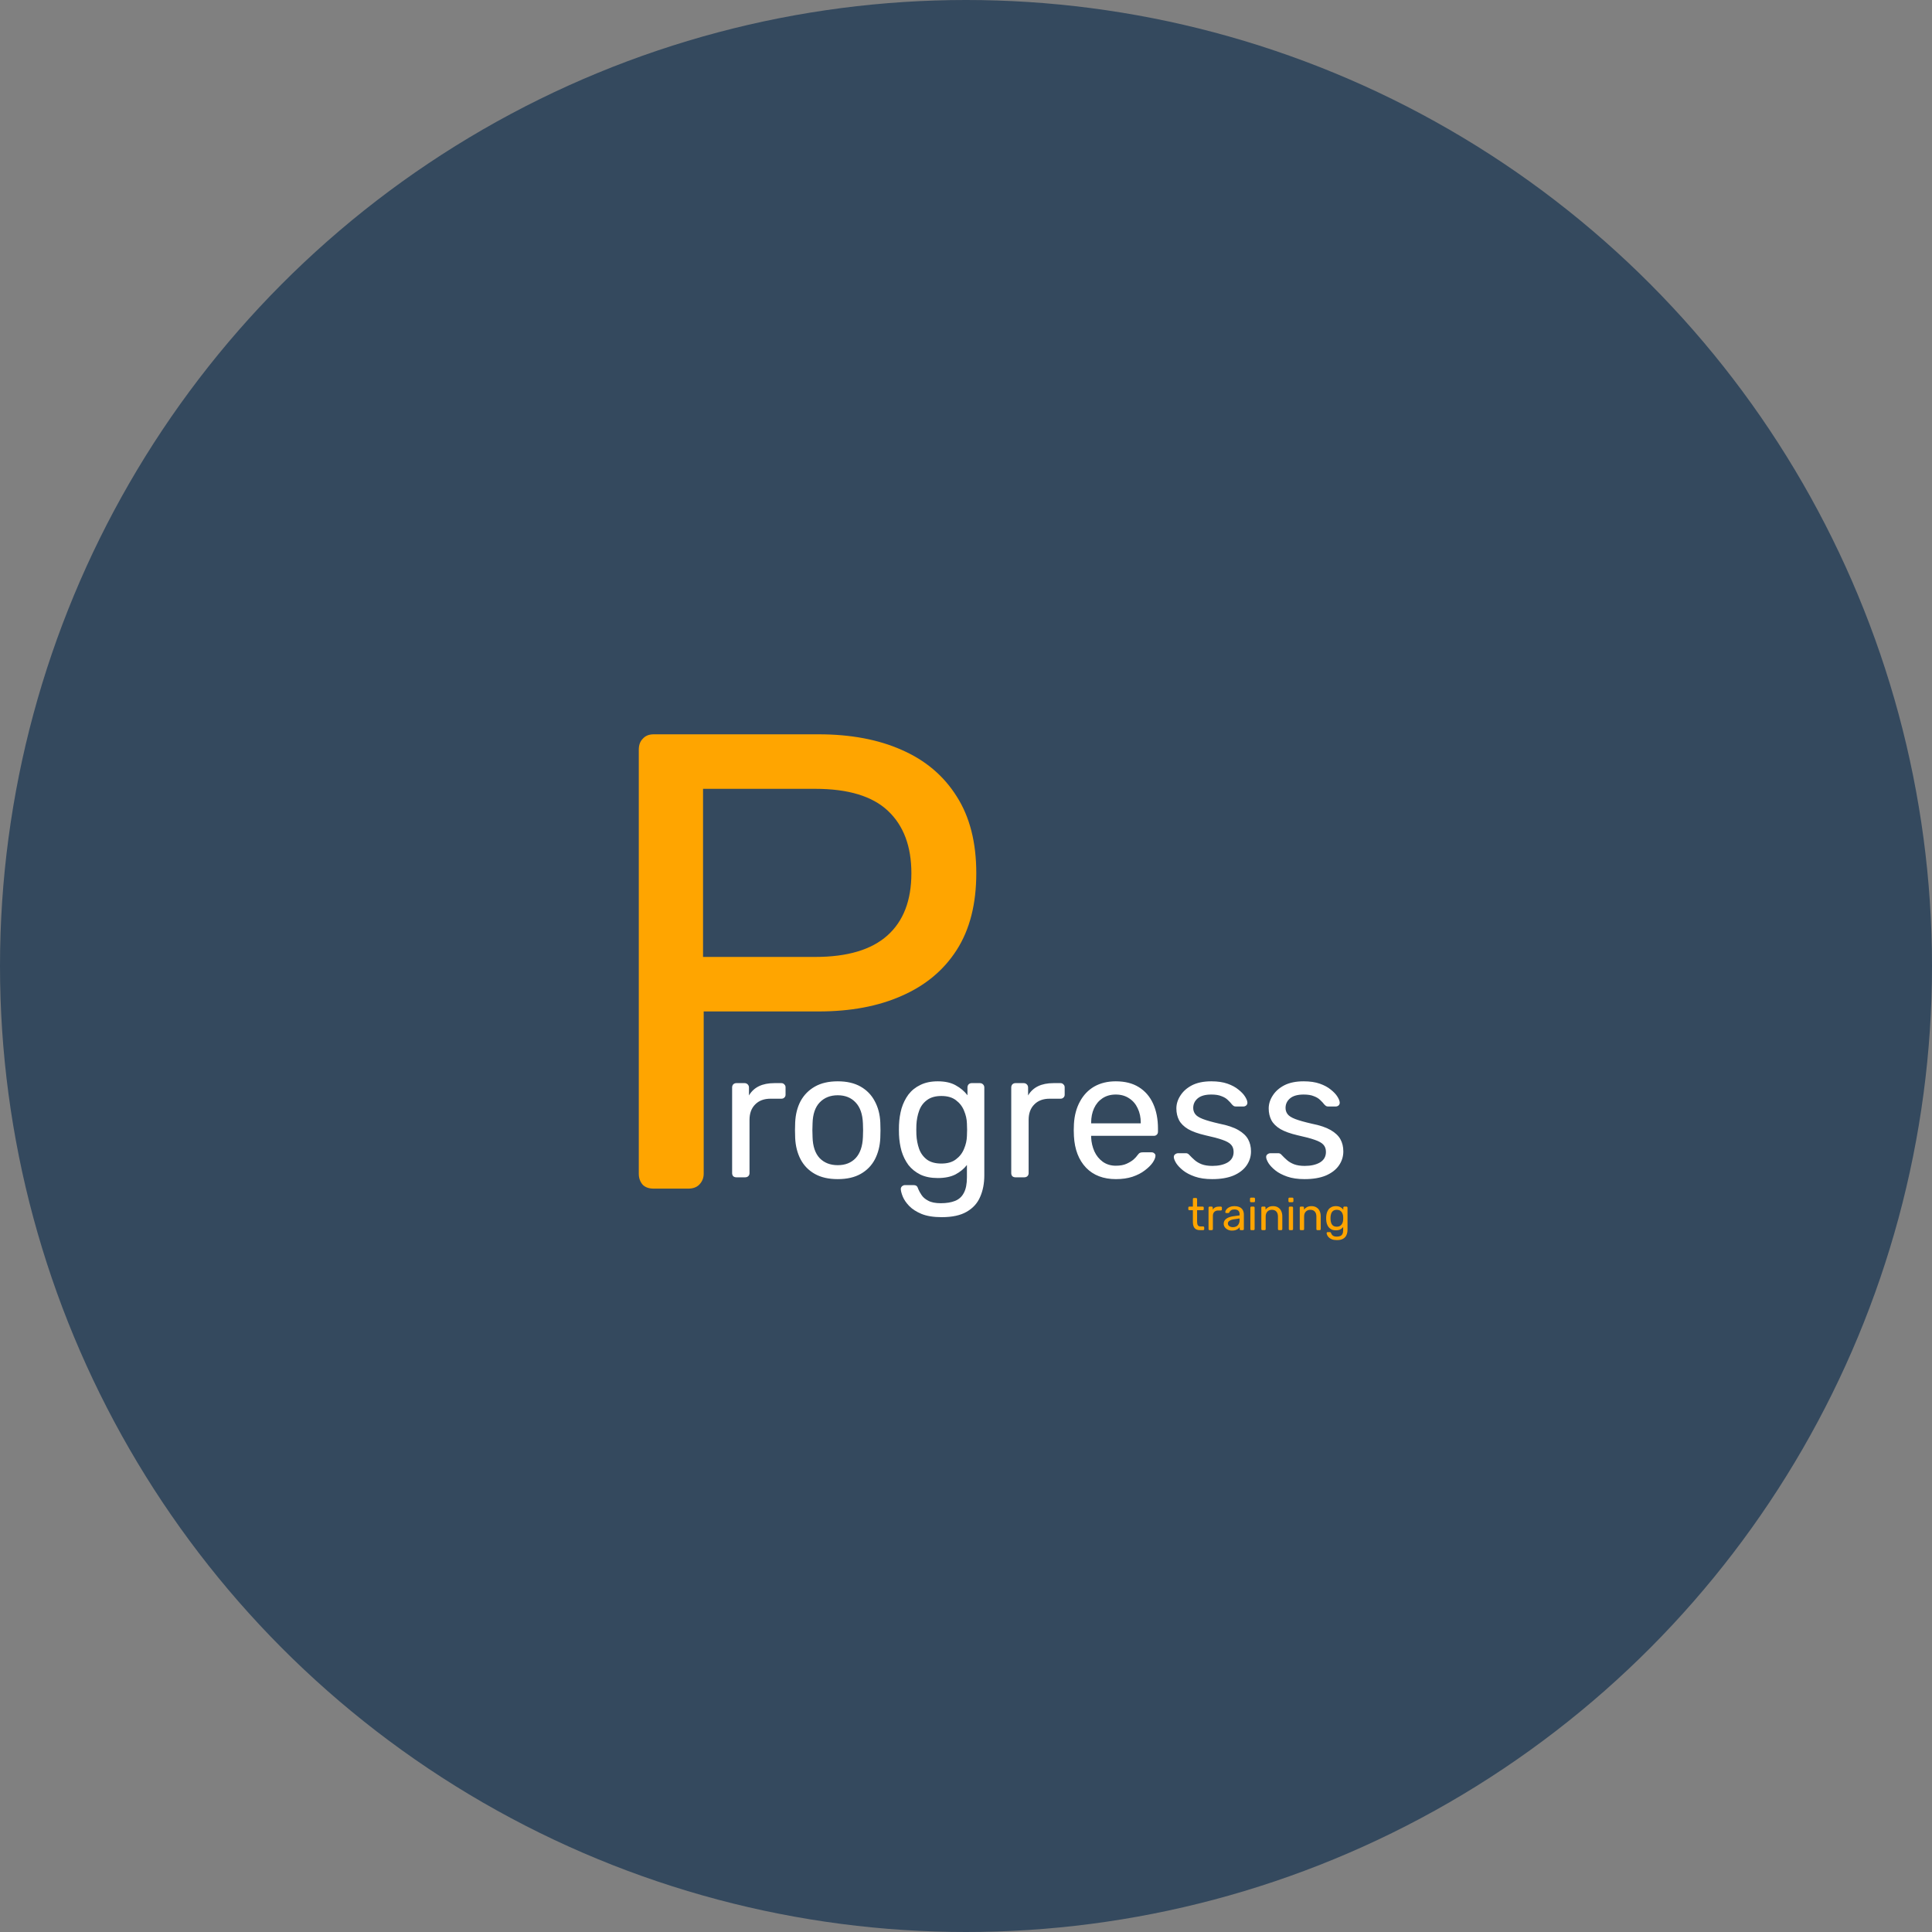 <svg width="512" height="512" viewBox="0 0 512 512" fill="none" xmlns="http://www.w3.org/2000/svg">
<rect x="0" y="0" width="512" height="512" fill="#808080" stroke="none"/>
<circle cx="256" cy="256" r="256" fill="#34495E"/>
<path d="M173.242 315C171.981 315 171.006 314.656 170.318 313.968C169.63 313.165 169.286 312.191 169.286 311.044V198.728C169.286 197.467 169.63 196.492 170.318 195.804C171.006 195.001 171.981 194.6 173.242 194.6H216.93C225.416 194.6 232.754 195.976 238.946 198.728C245.253 201.48 250.126 205.608 253.566 211.112C257.006 216.501 258.726 223.267 258.726 231.408C258.726 239.549 257.006 246.315 253.566 251.704C250.126 257.093 245.253 261.164 238.946 263.916C232.754 266.668 225.416 268.044 216.93 268.044H186.486V311.044C186.486 312.191 186.085 313.165 185.282 313.968C184.594 314.656 183.62 315 182.358 315H173.242ZM186.314 253.596H216.07C224.556 253.596 230.92 251.704 235.162 247.92C239.405 244.136 241.526 238.632 241.526 231.408C241.526 224.299 239.462 218.795 235.334 214.896C231.206 210.997 224.785 209.048 216.07 209.048H186.314V253.596Z" fill="#FFA500"/>
<path d="M195.125 312C194.805 312 194.533 311.904 194.309 311.712C194.117 311.488 194.021 311.216 194.021 310.896V288.192C194.021 287.872 194.117 287.6 194.309 287.376C194.533 287.152 194.805 287.04 195.125 287.04H197.333C197.653 287.04 197.925 287.152 198.149 287.376C198.373 287.6 198.485 287.872 198.485 288.192V290.304C199.125 289.216 200.005 288.4 201.125 287.856C202.245 287.312 203.605 287.04 205.205 287.04H207.077C207.397 287.04 207.653 287.152 207.845 287.376C208.069 287.568 208.181 287.824 208.181 288.144V290.112C208.181 290.432 208.069 290.688 207.845 290.88C207.653 291.072 207.397 291.168 207.077 291.168H204.197C202.469 291.168 201.109 291.68 200.117 292.704C199.125 293.696 198.629 295.056 198.629 296.784V310.896C198.629 311.216 198.517 311.488 198.293 311.712C198.069 311.904 197.797 312 197.477 312H195.125ZM222.01 312.48C219.578 312.48 217.546 312.016 215.914 311.088C214.282 310.16 213.034 308.88 212.17 307.248C211.306 305.584 210.826 303.696 210.73 301.584C210.698 301.04 210.682 300.352 210.682 299.52C210.682 298.656 210.698 297.968 210.73 297.456C210.826 295.312 211.306 293.424 212.17 291.792C213.066 290.16 214.33 288.88 215.962 287.952C217.594 287.024 219.61 286.56 222.01 286.56C224.41 286.56 226.426 287.024 228.058 287.952C229.69 288.88 230.938 290.16 231.802 291.792C232.698 293.424 233.194 295.312 233.29 297.456C233.322 297.968 233.338 298.656 233.338 299.52C233.338 300.352 233.322 301.04 233.29 301.584C233.194 303.696 232.714 305.584 231.85 307.248C230.986 308.88 229.738 310.16 228.106 311.088C226.474 312.016 224.442 312.48 222.01 312.48ZM222.01 308.784C223.994 308.784 225.578 308.16 226.762 306.912C227.946 305.632 228.586 303.776 228.682 301.344C228.714 300.864 228.73 300.256 228.73 299.52C228.73 298.784 228.714 298.176 228.682 297.696C228.586 295.264 227.946 293.424 226.762 292.176C225.578 290.896 223.994 290.256 222.01 290.256C220.026 290.256 218.426 290.896 217.21 292.176C216.026 293.424 215.402 295.264 215.338 297.696C215.306 298.176 215.29 298.784 215.29 299.52C215.29 300.256 215.306 300.864 215.338 301.344C215.402 303.776 216.026 305.632 217.21 306.912C218.426 308.16 220.026 308.784 222.01 308.784ZM249.573 322.56C247.397 322.56 245.605 322.272 244.197 321.696C242.821 321.12 241.733 320.416 240.933 319.584C240.165 318.784 239.605 317.968 239.253 317.136C238.933 316.336 238.757 315.696 238.725 315.216C238.693 314.896 238.789 314.624 239.013 314.4C239.269 314.176 239.541 314.064 239.829 314.064H242.133C242.421 314.064 242.661 314.128 242.853 314.256C243.045 314.384 243.205 314.656 243.333 315.072C243.525 315.552 243.813 316.08 244.197 316.656C244.581 317.264 245.173 317.776 245.973 318.192C246.773 318.64 247.893 318.864 249.333 318.864C250.837 318.864 252.101 318.656 253.125 318.24C254.149 317.824 254.917 317.12 255.429 316.128C255.973 315.136 256.245 313.76 256.245 312V308.736C255.477 309.728 254.469 310.56 253.221 311.232C251.973 311.872 250.405 312.192 248.517 312.192C246.725 312.192 245.189 311.888 243.909 311.28C242.629 310.64 241.573 309.792 240.741 308.736C239.941 307.648 239.333 306.416 238.917 305.04C238.533 303.664 238.309 302.224 238.245 300.72C238.213 299.824 238.213 298.944 238.245 298.08C238.309 296.576 238.533 295.136 238.917 293.76C239.333 292.384 239.941 291.152 240.741 290.064C241.573 288.976 242.629 288.128 243.909 287.52C245.189 286.88 246.725 286.56 248.517 286.56C250.437 286.56 252.021 286.912 253.269 287.616C254.549 288.32 255.589 289.2 256.389 290.256V288.192C256.389 287.872 256.485 287.6 256.677 287.376C256.901 287.152 257.173 287.04 257.493 287.04H259.701C260.021 287.04 260.293 287.152 260.517 287.376C260.741 287.6 260.853 287.872 260.853 288.192V311.472C260.853 313.616 260.485 315.52 259.749 317.184C259.045 318.848 257.861 320.16 256.197 321.12C254.565 322.08 252.357 322.56 249.573 322.56ZM249.477 308.352C251.077 308.352 252.357 307.984 253.317 307.248C254.309 306.512 255.029 305.584 255.477 304.464C255.957 303.344 256.213 302.208 256.245 301.056C256.277 300.608 256.293 300.064 256.293 299.424C256.293 298.752 256.277 298.192 256.245 297.744C256.213 296.592 255.957 295.456 255.477 294.336C255.029 293.216 254.309 292.288 253.317 291.552C252.357 290.816 251.077 290.448 249.477 290.448C247.877 290.448 246.597 290.816 245.637 291.552C244.677 292.256 243.989 293.2 243.573 294.384C243.157 295.536 242.917 296.784 242.853 298.128C242.821 298.96 242.821 299.808 242.853 300.672C242.917 302.016 243.157 303.28 243.573 304.464C243.989 305.616 244.677 306.56 245.637 307.296C246.597 308 247.877 308.352 249.477 308.352ZM269.094 312C268.774 312 268.502 311.904 268.278 311.712C268.086 311.488 267.99 311.216 267.99 310.896V288.192C267.99 287.872 268.086 287.6 268.278 287.376C268.502 287.152 268.774 287.04 269.094 287.04H271.302C271.622 287.04 271.894 287.152 272.118 287.376C272.342 287.6 272.454 287.872 272.454 288.192V290.304C273.094 289.216 273.974 288.4 275.094 287.856C276.214 287.312 277.574 287.04 279.174 287.04H281.046C281.366 287.04 281.622 287.152 281.814 287.376C282.038 287.568 282.15 287.824 282.15 288.144V290.112C282.15 290.432 282.038 290.688 281.814 290.88C281.622 291.072 281.366 291.168 281.046 291.168H278.166C276.438 291.168 275.078 291.68 274.086 292.704C273.094 293.696 272.598 295.056 272.598 296.784V310.896C272.598 311.216 272.486 311.488 272.262 311.712C272.038 311.904 271.766 312 271.446 312H269.094ZM295.739 312.48C292.411 312.48 289.771 311.472 287.819 309.456C285.867 307.408 284.795 304.624 284.603 301.104C284.571 300.688 284.555 300.16 284.555 299.52C284.555 298.848 284.571 298.304 284.603 297.888C284.731 295.616 285.259 293.632 286.187 291.936C287.115 290.208 288.379 288.88 289.979 287.952C291.611 287.024 293.515 286.56 295.691 286.56C298.123 286.56 300.155 287.072 301.787 288.096C303.451 289.12 304.715 290.576 305.579 292.464C306.443 294.352 306.875 296.56 306.875 299.088V299.904C306.875 300.256 306.763 300.528 306.539 300.72C306.347 300.912 306.091 301.008 305.771 301.008H289.163C289.163 301.04 289.163 301.104 289.163 301.2C289.163 301.296 289.163 301.376 289.163 301.44C289.227 302.752 289.515 303.984 290.027 305.136C290.539 306.256 291.275 307.168 292.235 307.872C293.227 308.576 294.379 308.928 295.691 308.928C296.843 308.928 297.803 308.752 298.571 308.4C299.339 308.048 299.963 307.664 300.443 307.248C300.923 306.8 301.243 306.448 301.403 306.192C301.691 305.808 301.915 305.584 302.075 305.52C302.235 305.424 302.491 305.376 302.843 305.376H305.195C305.483 305.376 305.723 305.472 305.915 305.664C306.139 305.824 306.235 306.064 306.203 306.384C306.171 306.864 305.915 307.456 305.435 308.16C304.955 308.832 304.267 309.504 303.371 310.176C302.507 310.848 301.419 311.408 300.107 311.856C298.827 312.272 297.371 312.48 295.739 312.48ZM289.163 297.696H302.315V297.552C302.315 296.112 302.043 294.832 301.499 293.712C300.987 292.592 300.235 291.712 299.243 291.072C298.251 290.4 297.067 290.064 295.691 290.064C294.315 290.064 293.131 290.4 292.139 291.072C291.179 291.712 290.443 292.592 289.931 293.712C289.419 294.832 289.163 296.112 289.163 297.552V297.696ZM321.255 312.48C319.463 312.48 317.927 312.256 316.647 311.808C315.367 311.36 314.327 310.816 313.527 310.176C312.727 309.536 312.119 308.896 311.703 308.256C311.319 307.616 311.111 307.104 311.079 306.72C311.047 306.368 311.159 306.096 311.415 305.904C311.671 305.712 311.927 305.616 312.183 305.616H314.343C314.503 305.616 314.631 305.648 314.727 305.712C314.855 305.744 315.015 305.872 315.207 306.096C315.623 306.544 316.087 306.992 316.599 307.44C317.111 307.888 317.735 308.256 318.471 308.544C319.239 308.832 320.183 308.976 321.303 308.976C322.935 308.976 324.279 308.672 325.335 308.064C326.391 307.424 326.919 306.496 326.919 305.28C326.919 304.48 326.695 303.84 326.247 303.36C325.831 302.88 325.063 302.448 323.943 302.064C322.855 301.68 321.351 301.28 319.431 300.864C317.511 300.416 315.991 299.872 314.871 299.232C313.751 298.56 312.951 297.776 312.471 296.88C311.991 295.952 311.751 294.912 311.751 293.76C311.751 292.576 312.103 291.44 312.807 290.352C313.511 289.232 314.535 288.32 315.879 287.616C317.255 286.912 318.967 286.56 321.015 286.56C322.679 286.56 324.103 286.768 325.287 287.184C326.471 287.6 327.447 288.128 328.215 288.768C328.983 289.376 329.559 289.984 329.943 290.592C330.327 291.2 330.535 291.712 330.567 292.128C330.599 292.448 330.503 292.72 330.279 292.944C330.055 293.136 329.799 293.232 329.511 293.232H327.495C327.271 293.232 327.079 293.184 326.919 293.088C326.791 292.992 326.663 292.88 326.535 292.752C326.215 292.336 325.831 291.92 325.383 291.504C324.967 291.088 324.407 290.752 323.703 290.496C323.031 290.208 322.135 290.064 321.015 290.064C319.415 290.064 318.215 290.4 317.415 291.072C316.615 291.744 316.215 292.592 316.215 293.616C316.215 294.224 316.391 294.768 316.743 295.248C317.095 295.728 317.767 296.16 318.759 296.544C319.751 296.928 321.223 297.344 323.174 297.792C325.287 298.208 326.951 298.768 328.167 299.472C329.383 300.176 330.247 300.992 330.759 301.92C331.271 302.848 331.527 303.92 331.527 305.136C331.527 306.48 331.143 307.712 330.375 308.832C329.607 309.952 328.455 310.848 326.919 311.52C325.383 312.16 323.495 312.48 321.255 312.48ZM345.723 312.48C343.931 312.48 342.395 312.256 341.115 311.808C339.835 311.36 338.795 310.816 337.995 310.176C337.195 309.536 336.587 308.896 336.171 308.256C335.787 307.616 335.579 307.104 335.547 306.72C335.515 306.368 335.627 306.096 335.883 305.904C336.139 305.712 336.395 305.616 336.651 305.616H338.811C338.971 305.616 339.099 305.648 339.195 305.712C339.323 305.744 339.483 305.872 339.675 306.096C340.091 306.544 340.555 306.992 341.067 307.44C341.579 307.888 342.203 308.256 342.939 308.544C343.707 308.832 344.651 308.976 345.771 308.976C347.403 308.976 348.747 308.672 349.803 308.064C350.859 307.424 351.387 306.496 351.387 305.28C351.387 304.48 351.163 303.84 350.715 303.36C350.299 302.88 349.531 302.448 348.411 302.064C347.323 301.68 345.819 301.28 343.899 300.864C341.979 300.416 340.459 299.872 339.339 299.232C338.219 298.56 337.419 297.776 336.939 296.88C336.459 295.952 336.219 294.912 336.219 293.76C336.219 292.576 336.571 291.44 337.275 290.352C337.979 289.232 339.003 288.32 340.347 287.616C341.723 286.912 343.435 286.56 345.483 286.56C347.147 286.56 348.571 286.768 349.755 287.184C350.939 287.6 351.915 288.128 352.683 288.768C353.451 289.376 354.027 289.984 354.411 290.592C354.795 291.2 355.003 291.712 355.035 292.128C355.067 292.448 354.971 292.72 354.747 292.944C354.523 293.136 354.267 293.232 353.979 293.232H351.963C351.739 293.232 351.547 293.184 351.387 293.088C351.259 292.992 351.131 292.88 351.003 292.752C350.683 292.336 350.299 291.92 349.851 291.504C349.435 291.088 348.875 290.752 348.171 290.496C347.499 290.208 346.603 290.064 345.483 290.064C343.883 290.064 342.683 290.4 341.883 291.072C341.083 291.744 340.683 292.592 340.683 293.616C340.683 294.224 340.859 294.768 341.211 295.248C341.563 295.728 342.235 296.16 343.227 296.544C344.219 296.928 345.691 297.344 347.643 297.792C349.755 298.208 351.419 298.768 352.635 299.472C353.851 300.176 354.715 300.992 355.227 301.92C355.739 302.848 355.995 303.92 355.995 305.136C355.995 306.48 355.611 307.712 354.843 308.832C354.075 309.952 352.923 310.848 351.387 311.52C349.851 312.16 347.963 312.48 345.723 312.48Z" fill="white"/>
<path d="M318.023 326C317.575 326 317.211 325.916 316.931 325.748C316.651 325.572 316.447 325.328 316.319 325.016C316.191 324.696 316.127 324.32 316.127 323.888V320.72H315.191C315.111 320.72 315.043 320.696 314.987 320.648C314.939 320.592 314.915 320.524 314.915 320.444V320.036C314.915 319.956 314.939 319.892 314.987 319.844C315.043 319.788 315.111 319.76 315.191 319.76H316.127V317.756C316.127 317.676 316.151 317.612 316.199 317.564C316.255 317.508 316.323 317.48 316.403 317.48H316.967C317.047 317.48 317.111 317.508 317.159 317.564C317.215 317.612 317.243 317.676 317.243 317.756V319.76H318.731C318.819 319.76 318.887 319.788 318.935 319.844C318.983 319.892 319.007 319.956 319.007 320.036V320.444C319.007 320.524 318.983 320.592 318.935 320.648C318.887 320.696 318.819 320.72 318.731 320.72H317.243V323.804C317.243 324.18 317.307 324.476 317.435 324.692C317.563 324.908 317.791 325.016 318.119 325.016H318.851C318.931 325.016 318.995 325.044 319.043 325.1C319.099 325.148 319.127 325.212 319.127 325.292V325.724C319.127 325.804 319.099 325.872 319.043 325.928C318.995 325.976 318.931 326 318.851 326H318.023ZM320.551 326C320.471 326 320.403 325.976 320.347 325.928C320.299 325.872 320.275 325.804 320.275 325.724V320.048C320.275 319.968 320.299 319.9 320.347 319.844C320.403 319.788 320.471 319.76 320.551 319.76H321.103C321.183 319.76 321.251 319.788 321.307 319.844C321.363 319.9 321.391 319.968 321.391 320.048V320.576C321.551 320.304 321.771 320.1 322.051 319.964C322.331 319.828 322.671 319.76 323.071 319.76H323.539C323.619 319.76 323.683 319.788 323.731 319.844C323.787 319.892 323.815 319.956 323.815 320.036V320.528C323.815 320.608 323.787 320.672 323.731 320.72C323.683 320.768 323.619 320.792 323.539 320.792H322.819C322.387 320.792 322.047 320.92 321.799 321.176C321.551 321.424 321.427 321.764 321.427 322.196V325.724C321.427 325.804 321.399 325.872 321.343 325.928C321.287 325.976 321.219 326 321.139 326H320.551ZM326.48 326.12C326.08 326.12 325.716 326.04 325.388 325.88C325.06 325.72 324.796 325.504 324.596 325.232C324.396 324.96 324.296 324.652 324.296 324.308C324.296 323.756 324.52 323.316 324.968 322.988C325.416 322.66 326 322.444 326.72 322.34L328.508 322.088V321.74C328.508 321.356 328.396 321.056 328.172 320.84C327.956 320.624 327.6 320.516 327.104 320.516C326.752 320.516 326.464 320.588 326.24 320.732C326.016 320.876 325.86 321.06 325.772 321.284C325.724 321.404 325.64 321.464 325.52 321.464H324.98C324.892 321.464 324.824 321.44 324.776 321.392C324.736 321.336 324.716 321.272 324.716 321.2C324.716 321.08 324.76 320.932 324.848 320.756C324.944 320.58 325.088 320.408 325.28 320.24C325.472 320.072 325.716 319.932 326.012 319.82C326.316 319.7 326.684 319.64 327.116 319.64C327.596 319.64 328 319.704 328.328 319.832C328.656 319.952 328.912 320.116 329.096 320.324C329.288 320.532 329.424 320.768 329.504 321.032C329.592 321.296 329.636 321.564 329.636 321.836V325.724C329.636 325.804 329.608 325.872 329.552 325.928C329.504 325.976 329.44 326 329.36 326H328.808C328.72 326 328.652 325.976 328.604 325.928C328.556 325.872 328.532 325.804 328.532 325.724V325.208C328.428 325.352 328.288 325.496 328.112 325.64C327.936 325.776 327.716 325.892 327.452 325.988C327.188 326.076 326.864 326.12 326.48 326.12ZM326.732 325.22C327.06 325.22 327.36 325.152 327.632 325.016C327.904 324.872 328.116 324.652 328.268 324.356C328.428 324.06 328.508 323.688 328.508 323.24V322.904L327.116 323.108C326.548 323.188 326.12 323.324 325.832 323.516C325.544 323.7 325.4 323.936 325.4 324.224C325.4 324.448 325.464 324.636 325.592 324.788C325.728 324.932 325.896 325.04 326.096 325.112C326.304 325.184 326.516 325.22 326.732 325.22ZM331.637 326C331.557 326 331.489 325.976 331.433 325.928C331.385 325.872 331.361 325.804 331.361 325.724V320.036C331.361 319.956 331.385 319.892 331.433 319.844C331.489 319.788 331.557 319.76 331.637 319.76H332.213C332.293 319.76 332.357 319.788 332.405 319.844C332.461 319.892 332.489 319.956 332.489 320.036V325.724C332.489 325.804 332.461 325.872 332.405 325.928C332.357 325.976 332.293 326 332.213 326H331.637ZM331.541 318.596C331.461 318.596 331.393 318.572 331.337 318.524C331.289 318.468 331.265 318.4 331.265 318.32V317.672C331.265 317.592 331.289 317.524 331.337 317.468C331.393 317.412 331.461 317.384 331.541 317.384H332.297C332.377 317.384 332.445 317.412 332.501 317.468C332.557 317.524 332.585 317.592 332.585 317.672V318.32C332.585 318.4 332.557 318.468 332.501 318.524C332.445 318.572 332.377 318.596 332.297 318.596H331.541ZM334.543 326C334.463 326 334.395 325.976 334.339 325.928C334.291 325.872 334.267 325.804 334.267 325.724V320.036C334.267 319.956 334.291 319.892 334.339 319.844C334.395 319.788 334.463 319.76 334.543 319.76H335.107C335.187 319.76 335.251 319.788 335.299 319.844C335.355 319.892 335.383 319.956 335.383 320.036V320.564C335.591 320.292 335.851 320.072 336.163 319.904C336.483 319.728 336.891 319.64 337.387 319.64C337.907 319.64 338.347 319.756 338.707 319.988C339.075 320.212 339.351 320.528 339.535 320.936C339.727 321.336 339.823 321.804 339.823 322.34V325.724C339.823 325.804 339.795 325.872 339.739 325.928C339.691 325.976 339.627 326 339.547 326H338.947C338.867 326 338.799 325.976 338.743 325.928C338.695 325.872 338.671 325.804 338.671 325.724V322.4C338.671 321.84 338.535 321.404 338.263 321.092C337.991 320.772 337.591 320.612 337.063 320.612C336.567 320.612 336.167 320.772 335.863 321.092C335.567 321.404 335.419 321.84 335.419 322.4V325.724C335.419 325.804 335.391 325.872 335.335 325.928C335.287 325.976 335.223 326 335.143 326H334.543ZM341.82 326C341.74 326 341.672 325.976 341.616 325.928C341.568 325.872 341.544 325.804 341.544 325.724V320.036C341.544 319.956 341.568 319.892 341.616 319.844C341.672 319.788 341.74 319.76 341.82 319.76H342.396C342.476 319.76 342.54 319.788 342.588 319.844C342.644 319.892 342.672 319.956 342.672 320.036V325.724C342.672 325.804 342.644 325.872 342.588 325.928C342.54 325.976 342.476 326 342.396 326H341.82ZM341.724 318.596C341.644 318.596 341.576 318.572 341.52 318.524C341.472 318.468 341.448 318.4 341.448 318.32V317.672C341.448 317.592 341.472 317.524 341.52 317.468C341.576 317.412 341.644 317.384 341.724 317.384H342.48C342.56 317.384 342.628 317.412 342.684 317.468C342.74 317.524 342.768 317.592 342.768 317.672V318.32C342.768 318.4 342.74 318.468 342.684 318.524C342.628 318.572 342.56 318.596 342.48 318.596H341.724ZM344.727 326C344.647 326 344.579 325.976 344.523 325.928C344.475 325.872 344.451 325.804 344.451 325.724V320.036C344.451 319.956 344.475 319.892 344.523 319.844C344.579 319.788 344.647 319.76 344.727 319.76H345.291C345.371 319.76 345.435 319.788 345.483 319.844C345.539 319.892 345.567 319.956 345.567 320.036V320.564C345.775 320.292 346.035 320.072 346.347 319.904C346.667 319.728 347.075 319.64 347.571 319.64C348.091 319.64 348.531 319.756 348.891 319.988C349.259 320.212 349.535 320.528 349.719 320.936C349.911 321.336 350.007 321.804 350.007 322.34V325.724C350.007 325.804 349.979 325.872 349.923 325.928C349.875 325.976 349.811 326 349.73 326H349.131C349.051 326 348.983 325.976 348.927 325.928C348.879 325.872 348.855 325.804 348.855 325.724V322.4C348.855 321.84 348.719 321.404 348.447 321.092C348.175 320.772 347.775 320.612 347.247 320.612C346.751 320.612 346.351 320.772 346.047 321.092C345.751 321.404 345.603 321.84 345.603 322.4V325.724C345.603 325.804 345.575 325.872 345.519 325.928C345.471 325.976 345.407 326 345.326 326H344.727ZM354.284 328.64C353.74 328.64 353.292 328.568 352.94 328.424C352.596 328.28 352.324 328.104 352.124 327.896C351.932 327.696 351.792 327.492 351.704 327.284C351.624 327.084 351.58 326.924 351.572 326.804C351.564 326.724 351.588 326.656 351.644 326.6C351.708 326.544 351.776 326.516 351.848 326.516H352.424C352.496 326.516 352.556 326.532 352.604 326.564C352.652 326.596 352.692 326.664 352.724 326.768C352.772 326.888 352.844 327.02 352.94 327.164C353.036 327.316 353.184 327.444 353.384 327.548C353.584 327.66 353.864 327.716 354.224 327.716C354.6 327.716 354.916 327.664 355.172 327.56C355.428 327.456 355.62 327.28 355.748 327.032C355.884 326.784 355.952 326.44 355.952 326V325.184C355.76 325.432 355.508 325.64 355.196 325.808C354.884 325.968 354.492 326.048 354.02 326.048C353.572 326.048 353.188 325.972 352.868 325.82C352.548 325.66 352.284 325.448 352.076 325.184C351.876 324.912 351.724 324.604 351.62 324.26C351.524 323.916 351.468 323.556 351.452 323.18C351.444 322.956 351.444 322.736 351.452 322.52C351.468 322.144 351.524 321.784 351.62 321.44C351.724 321.096 351.876 320.788 352.076 320.516C352.284 320.244 352.548 320.032 352.868 319.88C353.188 319.72 353.572 319.64 354.02 319.64C354.5 319.64 354.896 319.728 355.208 319.904C355.528 320.08 355.788 320.3 355.988 320.564V320.048C355.988 319.968 356.012 319.9 356.06 319.844C356.116 319.788 356.184 319.76 356.264 319.76H356.816C356.896 319.76 356.964 319.788 357.02 319.844C357.076 319.9 357.104 319.968 357.104 320.048V325.868C357.104 326.404 357.012 326.88 356.828 327.296C356.652 327.712 356.356 328.04 355.94 328.28C355.532 328.52 354.98 328.64 354.284 328.64ZM354.26 325.088C354.66 325.088 354.98 324.996 355.22 324.812C355.468 324.628 355.648 324.396 355.76 324.116C355.88 323.836 355.944 323.552 355.952 323.264C355.96 323.152 355.964 323.016 355.964 322.856C355.964 322.688 355.96 322.548 355.952 322.436C355.944 322.148 355.88 321.864 355.76 321.584C355.648 321.304 355.468 321.072 355.22 320.888C354.98 320.704 354.66 320.612 354.26 320.612C353.86 320.612 353.54 320.704 353.3 320.888C353.06 321.064 352.888 321.3 352.784 321.596C352.68 321.884 352.62 322.196 352.604 322.532C352.596 322.74 352.596 322.952 352.604 323.168C352.62 323.504 352.68 323.82 352.784 324.116C352.888 324.404 353.06 324.64 353.3 324.824C353.54 325 353.86 325.088 354.26 325.088Z" fill="#FFA500"/>
</svg>
